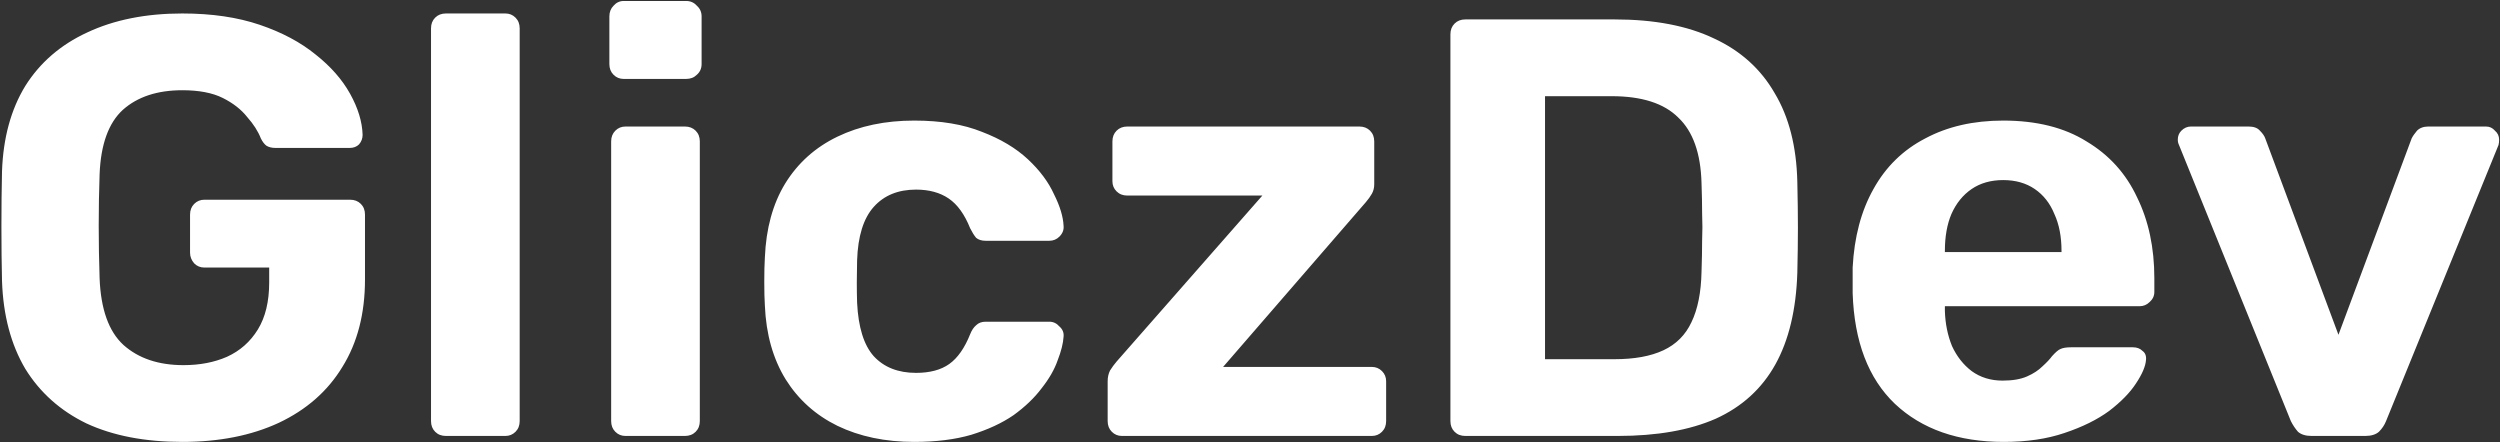 <svg width="1210" height="214" viewBox="0 0 1210 214" fill="none" xmlns="http://www.w3.org/2000/svg">
<rect x="0" y="0" width="1210" height="214" fill="#333333" stroke="none"/>
<path d="M88.24 213.88C70.192 213.88 54.736 210.904 41.872 204.952C29.2 198.808 19.312 189.976 12.208 178.456C5.296 166.744 1.552 152.632 0.976 136.12C0.784 127.864 0.688 119.032 0.688 109.624C0.688 100.216 0.784 91.288 0.976 82.84C1.552 66.712 5.296 52.984 12.208 41.656C19.312 30.328 29.296 21.688 42.16 15.736C55.216 9.592 70.576 6.52 88.24 6.52C102.448 6.52 114.928 8.344 125.68 11.992C136.432 15.64 145.456 20.44 152.752 26.392C160.048 32.152 165.616 38.488 169.456 45.4C173.296 52.312 175.312 58.936 175.504 65.272C175.504 67 174.928 68.536 173.776 69.88C172.624 71.032 171.088 71.608 169.168 71.608H133.456C131.536 71.608 130 71.224 128.848 70.456C127.888 69.688 127.024 68.536 126.256 67C124.912 63.544 122.704 60.088 119.632 56.632C116.752 52.984 112.816 49.912 107.824 47.416C102.832 44.92 96.304 43.672 88.24 43.672C76.144 43.672 66.544 46.84 59.44 53.176C52.528 59.512 48.784 69.88 48.208 84.28C47.632 100.792 47.632 117.592 48.208 134.68C48.784 149.656 52.624 160.408 59.728 166.936C67.024 173.464 76.72 176.728 88.816 176.728C96.688 176.728 103.696 175.384 109.84 172.696C116.176 169.816 121.168 165.4 124.816 159.448C128.464 153.496 130.288 145.912 130.288 136.696V129.496H98.896C96.976 129.496 95.344 128.824 94 127.48C92.656 125.944 91.984 124.216 91.984 122.296V103.864C91.984 101.752 92.656 100.024 94 98.68C95.344 97.336 96.976 96.664 98.896 96.664H169.456C171.568 96.664 173.296 97.336 174.64 98.68C175.984 100.024 176.656 101.752 176.656 103.864V135.256C176.656 151.768 173.008 165.88 165.712 177.592C158.608 189.304 148.336 198.328 134.896 204.664C121.648 210.808 106.096 213.88 88.24 213.88ZM215.813 211C213.701 211 211.973 210.328 210.629 208.984C209.285 207.64 208.613 205.912 208.613 203.8V13.72C208.613 11.608 209.285 9.88 210.629 8.536C211.973 7.192 213.701 6.52 215.813 6.52H244.613C246.533 6.52 248.165 7.192 249.509 8.536C250.853 9.88 251.525 11.608 251.525 13.72V203.8C251.525 205.912 250.853 207.64 249.509 208.984C248.165 210.328 246.533 211 244.613 211H215.813ZM302.712 211C300.792 211 299.16 210.328 297.816 208.984C296.472 207.64 295.8 205.912 295.8 203.8V68.44C295.8 66.328 296.472 64.6 297.816 63.256C299.16 61.912 300.792 61.24 302.712 61.24H331.512C333.624 61.24 335.352 61.912 336.696 63.256C338.04 64.6 338.712 66.328 338.712 68.44V203.8C338.712 205.912 338.04 207.64 336.696 208.984C335.352 210.328 333.624 211 331.512 211H302.712ZM301.848 38.2C299.928 38.2 298.296 37.528 296.952 36.184C295.608 34.84 294.936 33.112 294.936 31V7.96C294.936 5.848 295.608 4.12 296.952 2.776C298.296 1.24 299.928 0.472 301.848 0.472H332.088C334.2 0.472 335.928 1.24 337.272 2.776C338.808 4.12 339.576 5.848 339.576 7.96V31C339.576 33.112 338.808 34.84 337.272 36.184C335.928 37.528 334.2 38.2 332.088 38.2H301.848ZM442.484 213.88C428.469 213.88 416.085 211.288 405.333 206.104C394.773 200.92 386.421 193.432 380.277 183.64C374.133 173.656 370.773 161.752 370.197 147.928C370.005 144.856 369.909 141.016 369.909 136.408C369.909 131.608 370.005 127.672 370.197 124.6C370.773 110.584 374.037 98.68 379.989 88.888C386.133 78.904 394.581 71.32 405.333 66.136C416.085 60.952 428.469 58.36 442.484 58.36C455.349 58.36 466.293 60.184 475.317 63.832C484.341 67.288 491.733 71.704 497.493 77.08C503.253 82.456 507.477 88.12 510.165 94.072C513.045 99.832 514.581 104.92 514.773 109.336C514.965 111.256 514.293 112.984 512.757 114.52C511.413 115.864 509.781 116.536 507.861 116.536H477.045C475.125 116.536 473.589 116.056 472.437 115.096C471.477 113.944 470.517 112.408 469.557 110.488C466.869 103.768 463.413 98.968 459.189 96.088C454.965 93.208 449.685 91.768 443.349 91.768C434.709 91.768 427.893 94.552 422.901 100.12C417.909 105.688 415.221 114.328 414.837 126.04C414.645 133.528 414.645 140.344 414.837 146.488C415.413 158.392 418.101 167.032 422.901 172.408C427.893 177.784 434.709 180.472 443.349 180.472C450.069 180.472 455.445 179.032 459.477 176.152C463.509 173.272 466.869 168.472 469.557 161.752C470.325 159.832 471.285 158.392 472.437 157.432C473.589 156.28 475.125 155.704 477.045 155.704H507.861C509.781 155.704 511.413 156.472 512.757 158.008C514.293 159.352 514.965 160.984 514.773 162.904C514.581 166.168 513.621 170.008 511.893 174.424C510.357 178.84 507.765 183.352 504.117 187.96C500.661 192.568 496.149 196.888 490.581 200.92C485.013 204.76 478.197 207.928 470.133 210.424C462.261 212.728 453.045 213.88 442.484 213.88ZM543.019 211C541.099 211 539.467 210.328 538.123 208.984C536.779 207.64 536.107 205.912 536.107 203.8V184.504C536.107 182.584 536.491 180.856 537.259 179.32C538.219 177.784 539.275 176.344 540.427 175L610.987 94.648H545.611C543.499 94.648 541.771 93.976 540.427 92.632C539.083 91.288 538.411 89.656 538.411 87.736V68.44C538.411 66.328 539.083 64.6 540.427 63.256C541.771 61.912 543.499 61.24 545.611 61.24H657.931C660.043 61.24 661.771 61.912 663.115 63.256C664.459 64.6 665.131 66.328 665.131 68.44V89.176C665.131 90.904 664.747 92.44 663.979 93.784C663.211 95.128 662.251 96.472 661.099 97.816L591.979 177.592H663.979C665.899 177.592 667.531 178.264 668.875 179.608C670.219 180.952 670.891 182.584 670.891 184.504V203.8C670.891 205.912 670.219 207.64 668.875 208.984C667.531 210.328 665.899 211 663.979 211H543.019ZM709.2 211C707.088 211 705.36 210.328 704.016 208.984C702.672 207.64 702 205.912 702 203.8V16.6C702 14.488 702.672 12.76 704.016 11.416C705.36 10.072 707.088 9.4 709.2 9.4H781.488C800.688 9.4 816.72 12.472 829.584 18.616C842.448 24.568 852.24 33.4 858.96 45.112C865.872 56.632 869.52 70.936 869.904 88.024C870.096 96.472 870.192 103.864 870.192 110.2C870.192 116.536 870.096 123.832 869.904 132.088C869.328 149.944 865.776 164.728 859.248 176.44C852.72 188.152 843.12 196.888 830.448 202.648C817.776 208.216 801.936 211 782.928 211H709.2ZM747.792 173.848H781.488C791.088 173.848 798.96 172.408 805.104 169.528C811.248 166.648 815.76 162.136 818.64 155.992C821.712 149.656 823.344 141.496 823.536 131.512C823.728 125.944 823.824 120.952 823.824 116.536C824.016 112.12 824.016 107.704 823.824 103.288C823.824 98.872 823.728 93.976 823.536 88.6C823.152 74.2 819.408 63.64 812.304 56.92C805.392 50.008 794.64 46.552 780.048 46.552H747.792V173.848ZM969.835 213.88C947.755 213.88 930.187 207.736 917.131 195.448C904.267 183.16 897.451 165.304 896.683 141.88C896.683 140.344 896.683 138.328 896.683 135.832C896.683 133.144 896.683 131.032 896.683 129.496C897.451 114.712 900.811 102.04 906.763 91.48C912.715 80.728 921.067 72.568 931.819 67C942.571 61.24 955.147 58.36 969.547 58.36C985.675 58.36 999.115 61.72 1009.87 68.44C1020.81 74.968 1028.97 83.992 1034.35 95.512C1039.92 106.84 1042.7 119.896 1042.7 134.68V141.304C1042.7 143.224 1041.93 144.856 1040.4 146.2C1039.05 147.544 1037.42 148.216 1035.5 148.216H941.323C941.323 148.408 941.323 148.792 941.323 149.368C941.323 149.752 941.323 150.136 941.323 150.52C941.515 156.664 942.667 162.328 944.779 167.512C947.083 172.504 950.251 176.536 954.283 179.608C958.507 182.68 963.499 184.216 969.259 184.216C974.059 184.216 977.995 183.544 981.067 182.2C984.139 180.856 986.635 179.224 988.555 177.304C990.667 175.384 992.203 173.752 993.163 172.408C994.891 170.488 996.235 169.336 997.195 168.952C998.347 168.376 1000.08 168.088 1002.38 168.088H1032.33C1034.25 168.088 1035.79 168.664 1036.94 169.816C1038.28 170.776 1038.86 172.216 1038.67 174.136C1038.48 177.208 1036.84 181.048 1033.77 185.656C1030.89 190.072 1026.57 194.488 1020.81 198.904C1015.05 203.128 1007.85 206.68 999.211 209.56C990.763 212.44 980.971 213.88 969.835 213.88ZM941.323 122.008H997.771V121.432C997.771 114.52 996.619 108.568 994.315 103.576C992.203 98.392 989.035 94.36 984.811 91.48C980.587 88.6 975.499 87.16 969.547 87.16C963.595 87.16 958.507 88.6 954.283 91.48C950.059 94.36 946.795 98.392 944.491 103.576C942.379 108.568 941.323 114.52 941.323 121.432V122.008ZM1118.85 211C1115.97 211 1113.77 210.328 1112.23 208.984C1110.89 207.448 1109.73 205.72 1108.77 203.8L1054.63 70.168C1054.25 69.4 1054.05 68.536 1054.05 67.576C1054.05 65.848 1054.63 64.408 1055.78 63.256C1057.13 61.912 1058.66 61.24 1060.39 61.24H1088.33C1090.82 61.24 1092.65 61.912 1093.8 63.256C1095.14 64.6 1096.01 65.848 1096.39 67L1131.81 162.04L1167.24 67C1167.81 65.848 1168.68 64.6 1169.83 63.256C1171.17 61.912 1173 61.24 1175.3 61.24H1203.24C1204.97 61.24 1206.41 61.912 1207.56 63.256C1208.9 64.408 1209.57 65.848 1209.57 67.576C1209.57 68.536 1209.48 69.4 1209.29 70.168L1154.85 203.8C1154.09 205.72 1152.93 207.448 1151.4 208.984C1149.86 210.328 1147.65 211 1144.77 211H1118.85Z" fill="white"/>
</svg>
